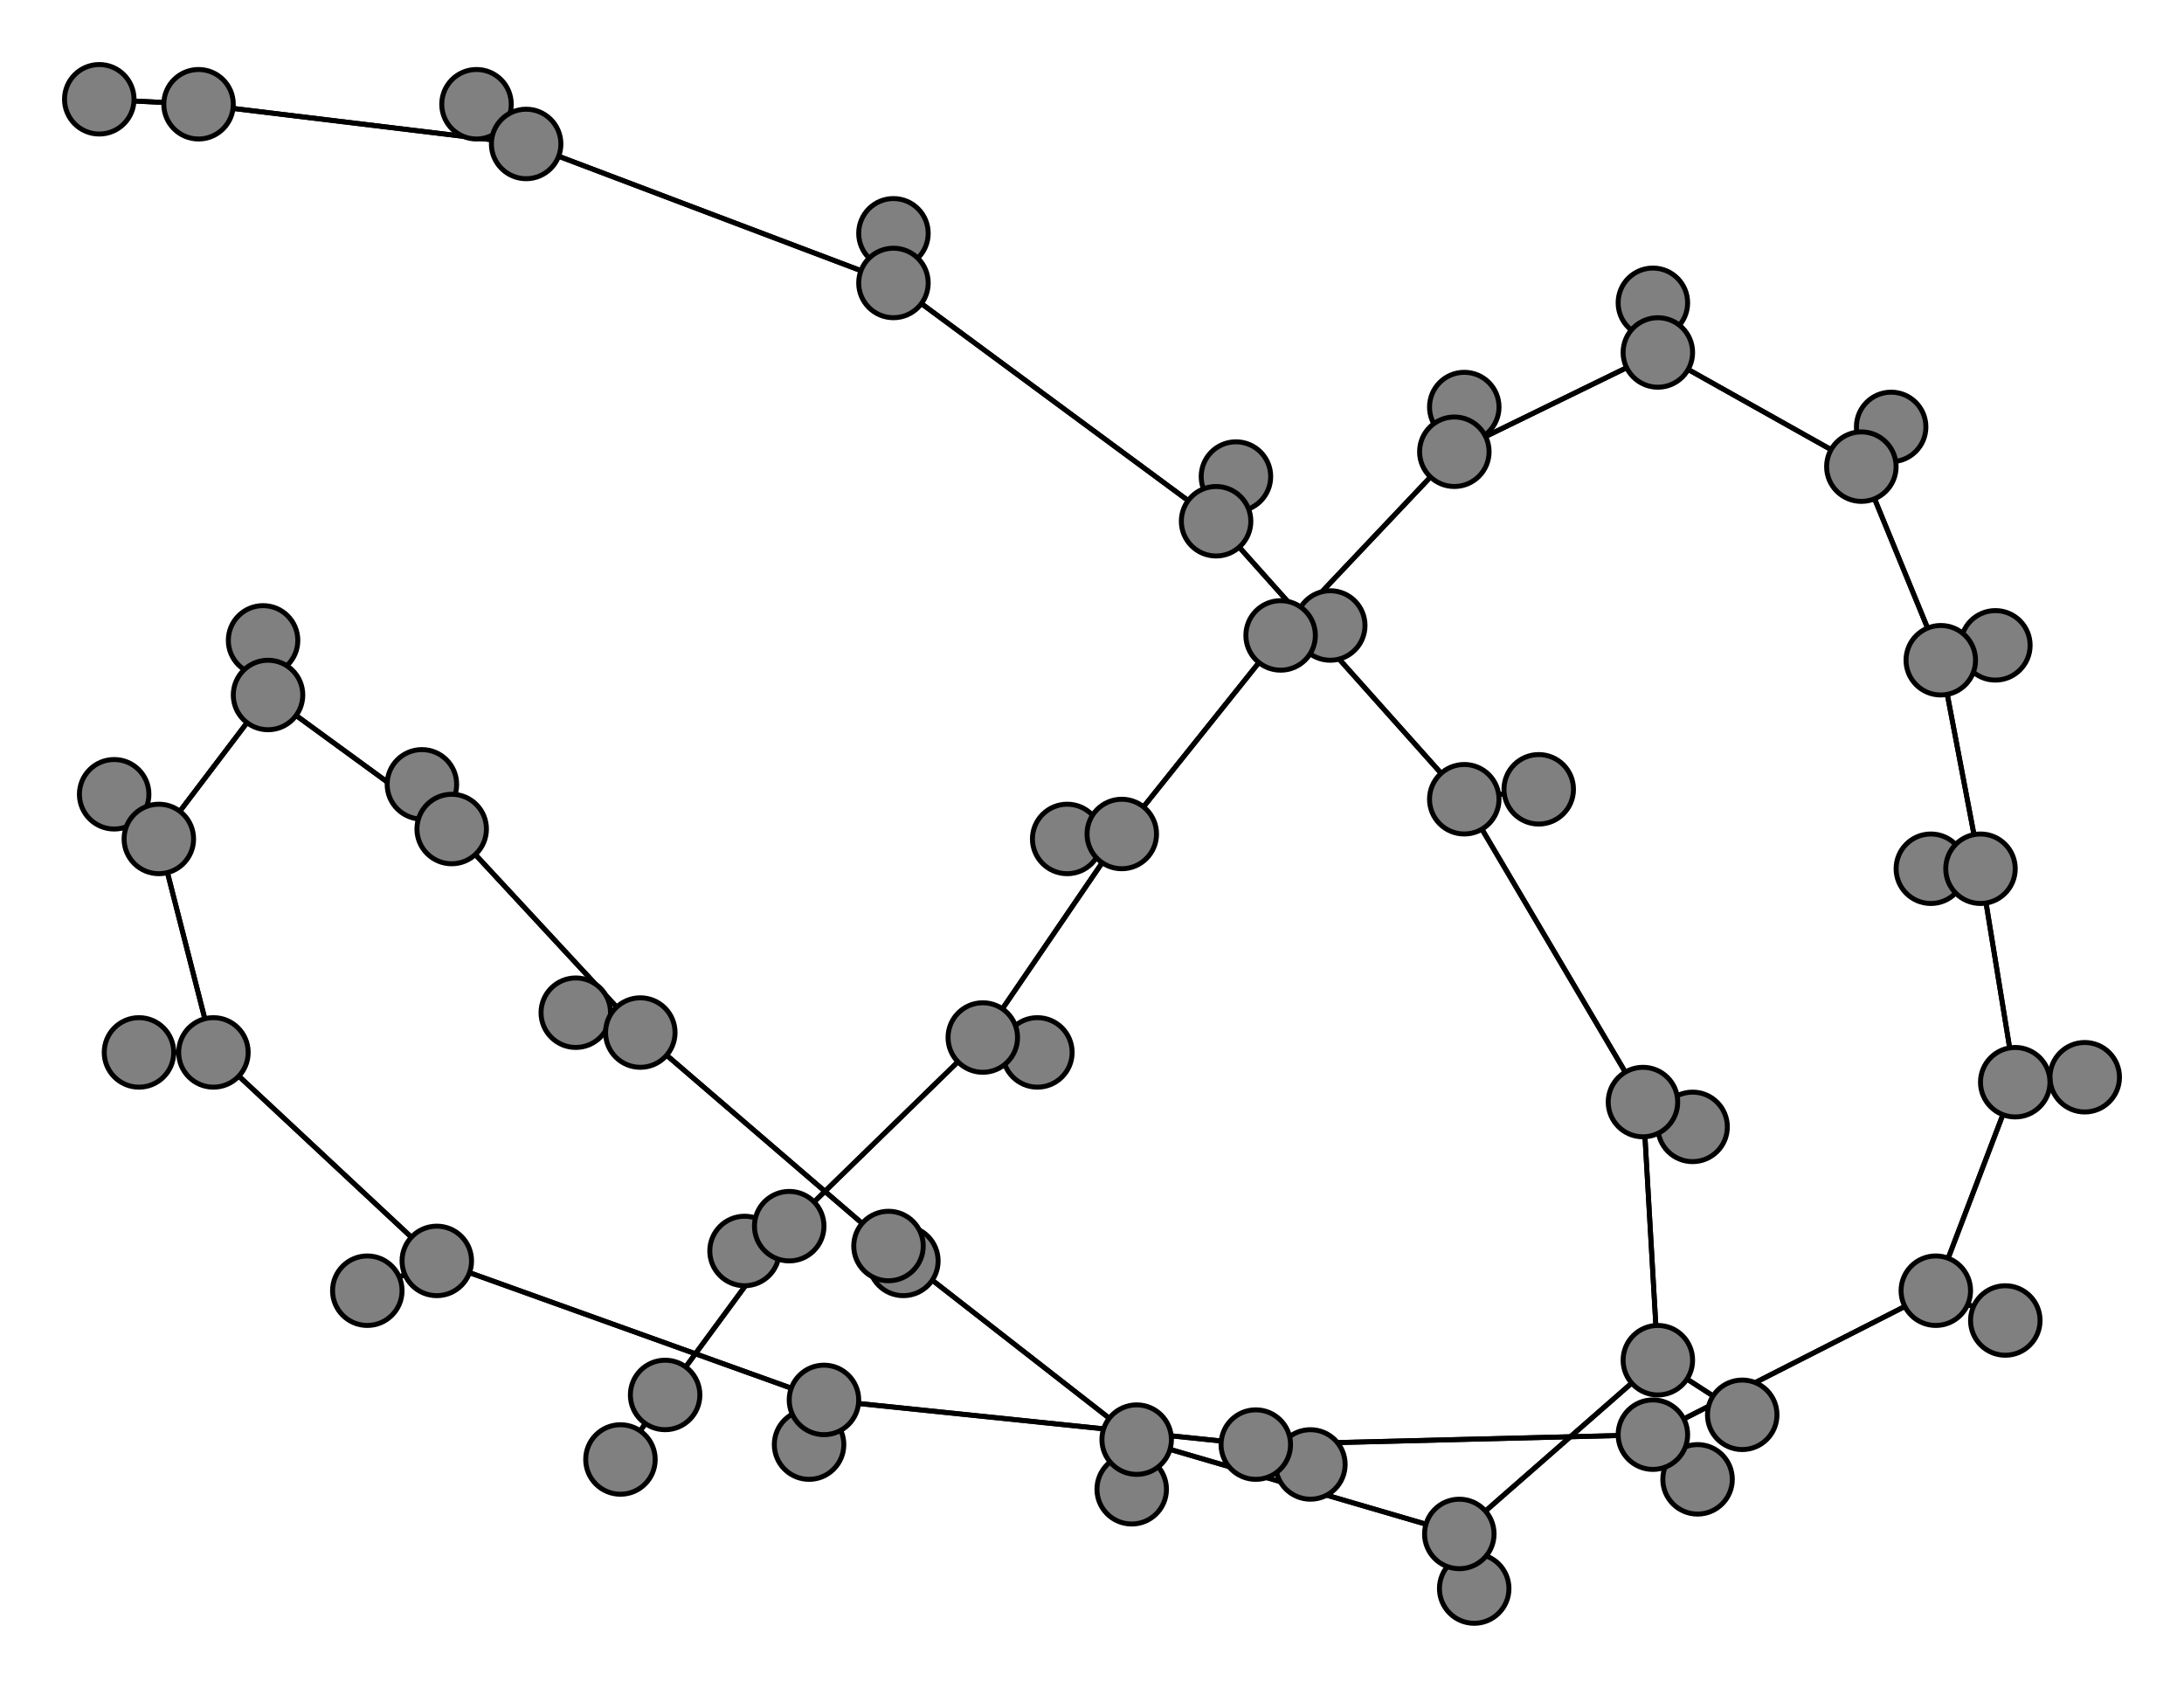 <svg width="440" height="340" xmlns="http://www.w3.org/2000/svg">
<path stroke-width="1" stroke="black" d="M 125 294 134 281"/>
<path stroke-width="1" stroke="black" d="M 229 290 179 251"/>
<path stroke-width="1" stroke="black" d="M 228 300 229 290"/>
<path stroke-width="1" stroke="black" d="M 179 251 229 290"/>
<path stroke-width="1" stroke="black" d="M 179 251 182 254"/>
<path stroke-width="1" stroke="black" d="M 179 251 129 208"/>
<path stroke-width="1" stroke="black" d="M 182 254 179 251"/>
<path stroke-width="1" stroke="black" d="M 129 208 179 251"/>
<path stroke-width="1" stroke="black" d="M 129 208 116 204"/>
<path stroke-width="1" stroke="black" d="M 129 208 91 167"/>
<path stroke-width="1" stroke="black" d="M 116 204 129 208"/>
<path stroke-width="1" stroke="black" d="M 91 167 129 208"/>
<path stroke-width="1" stroke="black" d="M 91 167 85 158"/>
<path stroke-width="1" stroke="black" d="M 229 290 228 300"/>
<path stroke-width="1" stroke="black" d="M 91 167 54 140"/>
<path stroke-width="1" stroke="black" d="M 54 140 91 167"/>
<path stroke-width="1" stroke="black" d="M 54 140 53 129"/>
<path stroke-width="1" stroke="black" d="M 54 140 32 169"/>
<path stroke-width="1" stroke="black" d="M 53 129 54 140"/>
<path stroke-width="1" stroke="black" d="M 32 169 54 140"/>
<path stroke-width="1" stroke="black" d="M 32 169 23 160"/>
<path stroke-width="1" stroke="black" d="M 32 169 43 212"/>
<path stroke-width="1" stroke="black" d="M 23 160 32 169"/>
<path stroke-width="1" stroke="black" d="M 43 212 32 169"/>
<path stroke-width="1" stroke="black" d="M 43 212 28 212"/>
<path stroke-width="1" stroke="black" d="M 43 212 88 254"/>
<path stroke-width="1" stroke="black" d="M 28 212 43 212"/>
<path stroke-width="1" stroke="black" d="M 85 158 91 167"/>
<path stroke-width="1" stroke="black" d="M 229 290 294 309"/>
<path stroke-width="1" stroke="black" d="M 297 320 294 309"/>
<path stroke-width="1" stroke="black" d="M 294 309 229 290"/>
<path stroke-width="1" stroke="black" d="M 20 20 40 21"/>
<path stroke-width="1" stroke="black" d="M 106 29 40 21"/>
<path stroke-width="1" stroke="black" d="M 106 29 96 21"/>
<path stroke-width="1" stroke="black" d="M 106 29 180 57"/>
<path stroke-width="1" stroke="black" d="M 96 21 106 29"/>
<path stroke-width="1" stroke="black" d="M 180 57 106 29"/>
<path stroke-width="1" stroke="black" d="M 180 57 180 47"/>
<path stroke-width="1" stroke="black" d="M 180 57 245 105"/>
<path stroke-width="1" stroke="black" d="M 180 47 180 57"/>
<path stroke-width="1" stroke="black" d="M 245 105 180 57"/>
<path stroke-width="1" stroke="black" d="M 245 105 249 96"/>
<path stroke-width="1" stroke="black" d="M 245 105 295 161"/>
<path stroke-width="1" stroke="black" d="M 249 96 245 105"/>
<path stroke-width="1" stroke="black" d="M 295 161 245 105"/>
<path stroke-width="1" stroke="black" d="M 295 161 310 159"/>
<path stroke-width="1" stroke="black" d="M 295 161 331 222"/>
<path stroke-width="1" stroke="black" d="M 310 159 295 161"/>
<path stroke-width="1" stroke="black" d="M 331 222 295 161"/>
<path stroke-width="1" stroke="black" d="M 331 222 341 227"/>
<path stroke-width="1" stroke="black" d="M 331 222 334 274"/>
<path stroke-width="1" stroke="black" d="M 341 227 331 222"/>
<path stroke-width="1" stroke="black" d="M 334 274 331 222"/>
<path stroke-width="1" stroke="black" d="M 334 274 351 285"/>
<path stroke-width="1" stroke="black" d="M 334 274 294 309"/>
<path stroke-width="1" stroke="black" d="M 351 285 334 274"/>
<path stroke-width="1" stroke="black" d="M 294 309 334 274"/>
<path stroke-width="1" stroke="black" d="M 294 309 297 320"/>
<path stroke-width="1" stroke="black" d="M 88 254 43 212"/>
<path stroke-width="1" stroke="black" d="M 88 254 74 260"/>
<path stroke-width="1" stroke="black" d="M 88 254 166 282"/>
<path stroke-width="1" stroke="black" d="M 74 260 88 254"/>
<path stroke-width="1" stroke="black" d="M 381 86 375 94"/>
<path stroke-width="1" stroke="black" d="M 334 71 375 94"/>
<path stroke-width="1" stroke="black" d="M 334 71 333 61"/>
<path stroke-width="1" stroke="black" d="M 334 71 293 91"/>
<path stroke-width="1" stroke="black" d="M 333 61 334 71"/>
<path stroke-width="1" stroke="black" d="M 293 91 334 71"/>
<path stroke-width="1" stroke="black" d="M 293 91 295 82"/>
<path stroke-width="1" stroke="black" d="M 293 91 258 128"/>
<path stroke-width="1" stroke="black" d="M 295 82 293 91"/>
<path stroke-width="1" stroke="black" d="M 258 128 293 91"/>
<path stroke-width="1" stroke="black" d="M 258 128 268 126"/>
<path stroke-width="1" stroke="black" d="M 258 128 226 168"/>
<path stroke-width="1" stroke="black" d="M 268 126 258 128"/>
<path stroke-width="1" stroke="black" d="M 226 168 258 128"/>
<path stroke-width="1" stroke="black" d="M 226 168 215 169"/>
<path stroke-width="1" stroke="black" d="M 226 168 198 209"/>
<path stroke-width="1" stroke="black" d="M 215 169 226 168"/>
<path stroke-width="1" stroke="black" d="M 198 209 226 168"/>
<path stroke-width="1" stroke="black" d="M 198 209 209 212"/>
<path stroke-width="1" stroke="black" d="M 198 209 159 247"/>
<path stroke-width="1" stroke="black" d="M 209 212 198 209"/>
<path stroke-width="1" stroke="black" d="M 159 247 198 209"/>
<path stroke-width="1" stroke="black" d="M 159 247 150 252"/>
<path stroke-width="1" stroke="black" d="M 159 247 134 281"/>
<path stroke-width="1" stroke="black" d="M 150 252 159 247"/>
<path stroke-width="1" stroke="black" d="M 134 281 159 247"/>
<path stroke-width="1" stroke="black" d="M 134 281 125 294"/>
<path stroke-width="1" stroke="black" d="M 375 94 334 71"/>
<path stroke-width="1" stroke="black" d="M 40 21 106 29"/>
<path stroke-width="1" stroke="black" d="M 375 94 381 86"/>
<path stroke-width="1" stroke="black" d="M 402 130 391 133"/>
<path stroke-width="1" stroke="black" d="M 166 282 88 254"/>
<path stroke-width="1" stroke="black" d="M 166 282 163 291"/>
<path stroke-width="1" stroke="black" d="M 166 282 253 291"/>
<path stroke-width="1" stroke="black" d="M 163 291 166 282"/>
<path stroke-width="1" stroke="black" d="M 253 291 166 282"/>
<path stroke-width="1" stroke="black" d="M 253 291 264 295"/>
<path stroke-width="1" stroke="black" d="M 253 291 333 289"/>
<path stroke-width="1" stroke="black" d="M 264 295 253 291"/>
<path stroke-width="1" stroke="black" d="M 333 289 253 291"/>
<path stroke-width="1" stroke="black" d="M 333 289 342 298"/>
<path stroke-width="1" stroke="black" d="M 333 289 390 260"/>
<path stroke-width="1" stroke="black" d="M 342 298 333 289"/>
<path stroke-width="1" stroke="black" d="M 390 260 333 289"/>
<path stroke-width="1" stroke="black" d="M 390 260 404 266"/>
<path stroke-width="1" stroke="black" d="M 390 260 406 218"/>
<path stroke-width="1" stroke="black" d="M 404 266 390 260"/>
<path stroke-width="1" stroke="black" d="M 406 218 390 260"/>
<path stroke-width="1" stroke="black" d="M 406 218 420 217"/>
<path stroke-width="1" stroke="black" d="M 406 218 399 175"/>
<path stroke-width="1" stroke="black" d="M 420 217 406 218"/>
<path stroke-width="1" stroke="black" d="M 399 175 406 218"/>
<path stroke-width="1" stroke="black" d="M 399 175 389 175"/>
<path stroke-width="1" stroke="black" d="M 399 175 391 133"/>
<path stroke-width="1" stroke="black" d="M 389 175 399 175"/>
<path stroke-width="1" stroke="black" d="M 391 133 399 175"/>
<path stroke-width="1" stroke="black" d="M 391 133 402 130"/>
<path stroke-width="1" stroke="black" d="M 391 133 375 94"/>
<path stroke-width="1" stroke="black" d="M 375 94 391 133"/>
<path stroke-width="1" stroke="black" d="M 40 21 20 20"/>
<circle cx="125" cy="294" r="7.0" style="fill:gray;stroke:black;stroke-width:1.0"/>
<circle cx="134" cy="281" r="7.0" style="fill:gray;stroke:black;stroke-width:1.0"/>
<circle cx="150" cy="252" r="7.0" style="fill:gray;stroke:black;stroke-width:1.0"/>
<circle cx="159" cy="247" r="7.0" style="fill:gray;stroke:black;stroke-width:1.0"/>
<circle cx="209" cy="212" r="7.0" style="fill:gray;stroke:black;stroke-width:1.0"/>
<circle cx="198" cy="209" r="7.0" style="fill:gray;stroke:black;stroke-width:1.0"/>
<circle cx="215" cy="169" r="7.0" style="fill:gray;stroke:black;stroke-width:1.0"/>
<circle cx="226" cy="168" r="7.0" style="fill:gray;stroke:black;stroke-width:1.0"/>
<circle cx="268" cy="126" r="7.0" style="fill:gray;stroke:black;stroke-width:1.0"/>
<circle cx="258" cy="128" r="7.0" style="fill:gray;stroke:black;stroke-width:1.0"/>
<circle cx="295" cy="82" r="7.0" style="fill:gray;stroke:black;stroke-width:1.0"/>
<circle cx="293" cy="91" r="7.0" style="fill:gray;stroke:black;stroke-width:1.0"/>
<circle cx="333" cy="61" r="7.0" style="fill:gray;stroke:black;stroke-width:1.0"/>
<circle cx="334" cy="71" r="7.0" style="fill:gray;stroke:black;stroke-width:1.0"/>
<circle cx="381" cy="86" r="7.0" style="fill:gray;stroke:black;stroke-width:1.0"/>
<circle cx="375" cy="94" r="7.0" style="fill:gray;stroke:black;stroke-width:1.0"/>
<circle cx="402" cy="130" r="7.0" style="fill:gray;stroke:black;stroke-width:1.0"/>
<circle cx="391" cy="133" r="7.0" style="fill:gray;stroke:black;stroke-width:1.0"/>
<circle cx="389" cy="175" r="7.0" style="fill:gray;stroke:black;stroke-width:1.0"/>
<circle cx="399" cy="175" r="7.0" style="fill:gray;stroke:black;stroke-width:1.0"/>
<circle cx="420" cy="217" r="7.0" style="fill:gray;stroke:black;stroke-width:1.0"/>
<circle cx="406" cy="218" r="7.0" style="fill:gray;stroke:black;stroke-width:1.0"/>
<circle cx="404" cy="266" r="7.0" style="fill:gray;stroke:black;stroke-width:1.0"/>
<circle cx="390" cy="260" r="7.0" style="fill:gray;stroke:black;stroke-width:1.0"/>
<circle cx="342" cy="298" r="7.0" style="fill:gray;stroke:black;stroke-width:1.0"/>
<circle cx="333" cy="289" r="7.0" style="fill:gray;stroke:black;stroke-width:1.0"/>
<circle cx="264" cy="295" r="7.0" style="fill:gray;stroke:black;stroke-width:1.0"/>
<circle cx="253" cy="291" r="7.0" style="fill:gray;stroke:black;stroke-width:1.0"/>
<circle cx="163" cy="291" r="7.0" style="fill:gray;stroke:black;stroke-width:1.0"/>
<circle cx="166" cy="282" r="7.0" style="fill:gray;stroke:black;stroke-width:1.0"/>
<circle cx="74" cy="260" r="7.0" style="fill:gray;stroke:black;stroke-width:1.0"/>
<circle cx="88" cy="254" r="7.0" style="fill:gray;stroke:black;stroke-width:1.0"/>
<circle cx="28" cy="212" r="7.0" style="fill:gray;stroke:black;stroke-width:1.0"/>
<circle cx="43" cy="212" r="7.0" style="fill:gray;stroke:black;stroke-width:1.0"/>
<circle cx="23" cy="160" r="7.0" style="fill:gray;stroke:black;stroke-width:1.0"/>
<circle cx="32" cy="169" r="7.0" style="fill:gray;stroke:black;stroke-width:1.0"/>
<circle cx="53" cy="129" r="7.0" style="fill:gray;stroke:black;stroke-width:1.0"/>
<circle cx="54" cy="140" r="7.0" style="fill:gray;stroke:black;stroke-width:1.0"/>
<circle cx="85" cy="158" r="7.0" style="fill:gray;stroke:black;stroke-width:1.0"/>
<circle cx="91" cy="167" r="7.0" style="fill:gray;stroke:black;stroke-width:1.0"/>
<circle cx="116" cy="204" r="7.0" style="fill:gray;stroke:black;stroke-width:1.0"/>
<circle cx="129" cy="208" r="7.0" style="fill:gray;stroke:black;stroke-width:1.0"/>
<circle cx="182" cy="254" r="7.0" style="fill:gray;stroke:black;stroke-width:1.0"/>
<circle cx="179" cy="251" r="7.0" style="fill:gray;stroke:black;stroke-width:1.0"/>
<circle cx="228" cy="300" r="7.0" style="fill:gray;stroke:black;stroke-width:1.0"/>
<circle cx="229" cy="290" r="7.0" style="fill:gray;stroke:black;stroke-width:1.0"/>
<circle cx="297" cy="320" r="7.0" style="fill:gray;stroke:black;stroke-width:1.0"/>
<circle cx="294" cy="309" r="7.0" style="fill:gray;stroke:black;stroke-width:1.0"/>
<circle cx="351" cy="285" r="7.0" style="fill:gray;stroke:black;stroke-width:1.0"/>
<circle cx="334" cy="274" r="7.0" style="fill:gray;stroke:black;stroke-width:1.0"/>
<circle cx="341" cy="227" r="7.0" style="fill:gray;stroke:black;stroke-width:1.0"/>
<circle cx="331" cy="222" r="7.0" style="fill:gray;stroke:black;stroke-width:1.0"/>
<circle cx="310" cy="159" r="7.0" style="fill:gray;stroke:black;stroke-width:1.0"/>
<circle cx="295" cy="161" r="7.0" style="fill:gray;stroke:black;stroke-width:1.0"/>
<circle cx="249" cy="96" r="7.0" style="fill:gray;stroke:black;stroke-width:1.0"/>
<circle cx="245" cy="105" r="7.0" style="fill:gray;stroke:black;stroke-width:1.0"/>
<circle cx="180" cy="47" r="7.0" style="fill:gray;stroke:black;stroke-width:1.0"/>
<circle cx="180" cy="57" r="7.0" style="fill:gray;stroke:black;stroke-width:1.0"/>
<circle cx="96" cy="21" r="7.0" style="fill:gray;stroke:black;stroke-width:1.0"/>
<circle cx="106" cy="29" r="7.0" style="fill:gray;stroke:black;stroke-width:1.0"/>
<circle cx="20" cy="20" r="7.0" style="fill:gray;stroke:black;stroke-width:1.0"/>
<circle cx="40" cy="21" r="7.0" style="fill:gray;stroke:black;stroke-width:1.0"/>
</svg>
